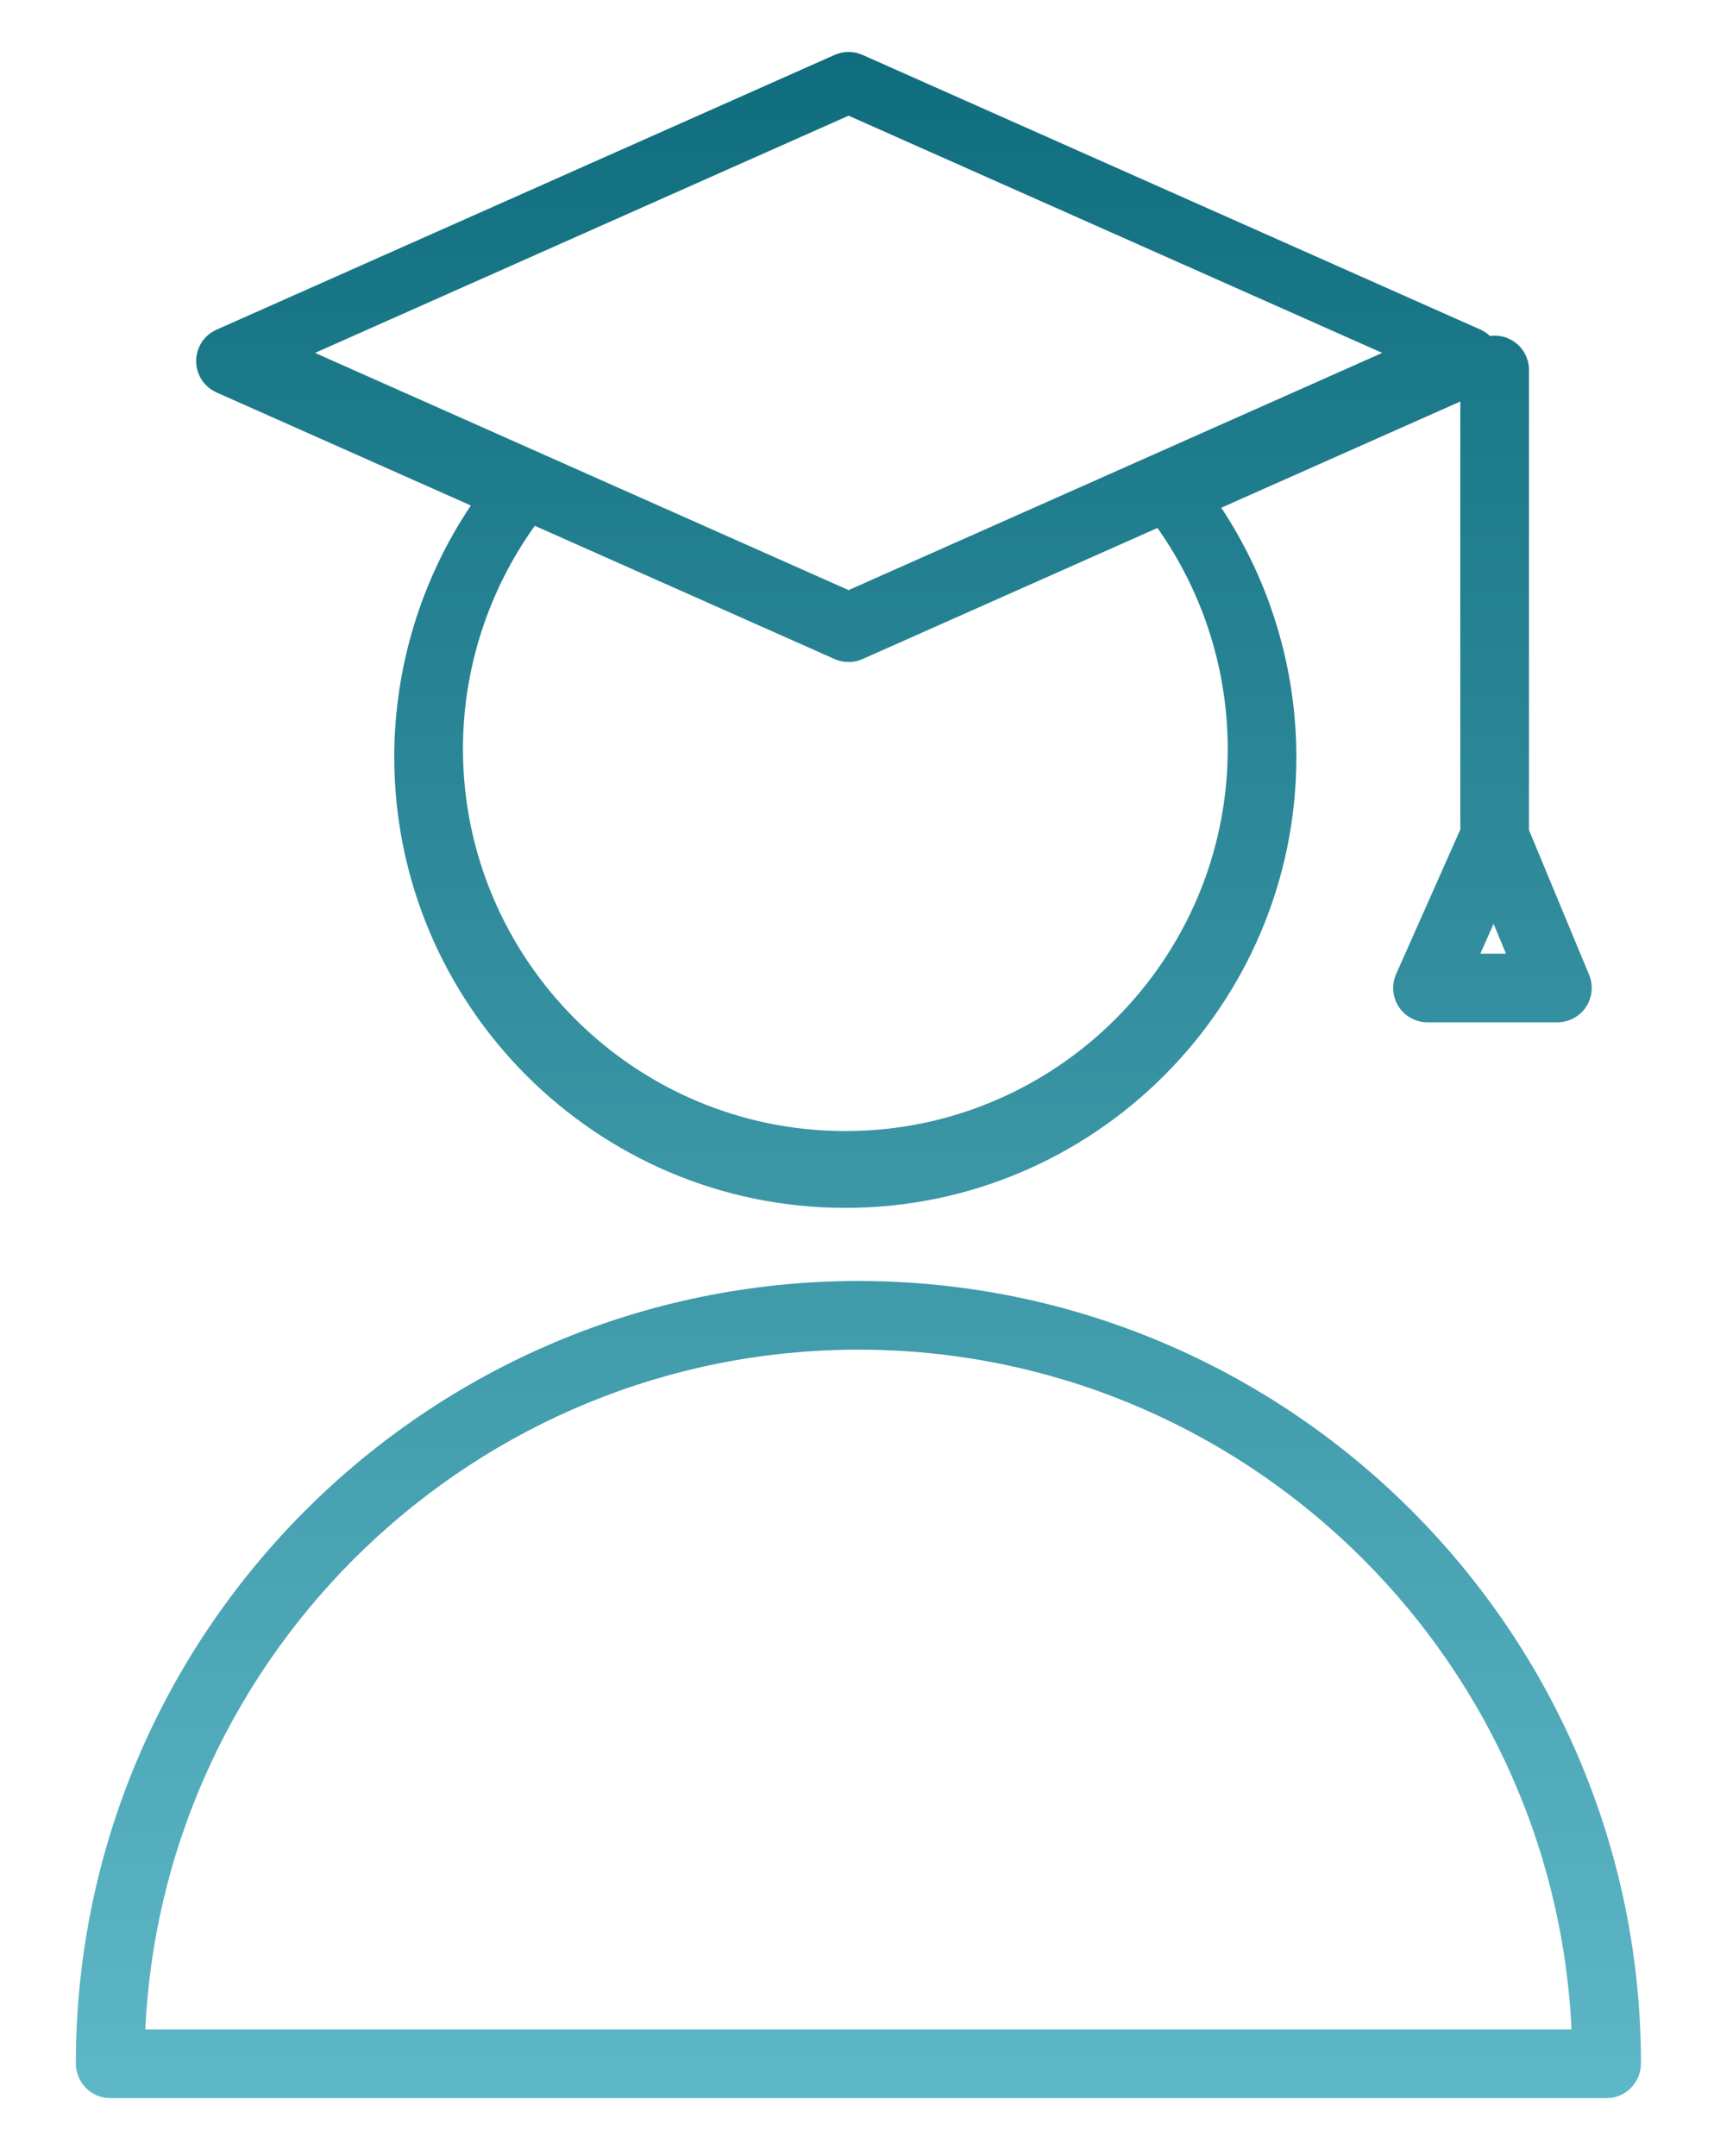 <svg width="66" height="83" viewBox="0 0 66 83" fill="none" xmlns="http://www.w3.org/2000/svg">
<g filter="url(#filter0_d_12_40)">
<path fill-rule="evenodd" clip-rule="evenodd" d="M8.337 13.108L18.131 17.461C16.212 20.322 15.186 23.688 15.181 27.132C15.181 36.709 22.973 44.501 32.55 44.501C42.128 44.501 49.919 36.709 49.919 27.132C49.914 23.723 48.908 20.39 47.026 17.547L56.231 13.457V29.937L53.761 35.497C53.671 35.699 53.633 35.919 53.65 36.139C53.667 36.359 53.739 36.571 53.859 36.756C53.979 36.941 54.144 37.093 54.338 37.197C54.532 37.302 54.749 37.357 54.969 37.357H59.969C60.187 37.357 60.401 37.303 60.593 37.201C60.785 37.098 60.948 36.95 61.069 36.769C61.19 36.588 61.264 36.38 61.285 36.164C61.306 35.947 61.274 35.729 61.191 35.528L58.876 29.955V12.242C58.876 11.892 58.736 11.556 58.489 11.308C58.241 11.06 57.904 10.921 57.554 10.921C57.493 10.921 57.436 10.93 57.377 10.938C57.272 10.837 57.15 10.754 57.017 10.693L33.213 0.114C33.043 0.039 32.861 0 32.675 0C32.49 0 32.307 0.039 32.138 0.114L8.337 10.693C8.104 10.796 7.905 10.966 7.766 11.18C7.627 11.394 7.553 11.645 7.553 11.9C7.553 12.156 7.627 12.406 7.766 12.62C7.905 12.835 8.104 13.004 8.337 13.108ZM47.276 26.818C47.276 34.939 40.67 41.544 32.551 41.544C24.431 41.544 17.826 34.939 17.826 26.818C17.831 23.741 18.799 20.742 20.594 18.242L32.139 23.373C32.308 23.448 32.491 23.486 32.676 23.486C32.861 23.486 33.044 23.448 33.213 23.373L44.569 18.326C46.326 20.81 47.271 23.776 47.276 26.818ZM57.003 34.713L57.513 33.566L57.99 34.713H57.003ZM32.676 2.454L53.225 11.586L32.676 20.718L12.13 11.586L32.676 2.454ZM33.055 47.316C16.447 47.316 2.934 60.82 2.92 77.425C2.919 78.165 3.502 78.773 4.241 78.773H61.866C62.606 78.773 63.189 78.166 63.188 77.425C63.174 60.82 49.661 47.316 33.055 47.316ZM5.595 76.129C6.288 61.581 18.339 49.959 33.055 49.959C47.77 49.959 59.821 61.581 60.514 76.129H5.595Z" fill="url(#paint0_linear_12_40)"/>
</g>
<defs>
<filter id="filter0_d_12_40" x="0.92" y="0" width="64.269" height="82.773" filterUnits="userSpaceOnUse" color-interpolation-filters="sRGB">
<feFlood flood-opacity="0" result="BackgroundImageFix"/>
<feColorMatrix in="SourceAlpha" type="matrix" values="0 0 0 0 0 0 0 0 0 0 0 0 0 0 0 0 0 0 127 0" result="hardAlpha"/>
<feOffset dy="2"/>
<feGaussianBlur stdDeviation="1"/>
<feComposite in2="hardAlpha" operator="out"/>
<feColorMatrix type="matrix" values="0 0 0 0 0 0 0 0 0 0 0 0 0 0 0 0 0 0 0.25 0"/>
<feBlend mode="normal" in2="BackgroundImageFix" result="effect1_dropShadow_12_40"/>
<feBlend mode="normal" in="SourceGraphic" in2="effect1_dropShadow_12_40" result="shape"/>
</filter>
<linearGradient id="paint0_linear_12_40" x1="33.054" y1="0" x2="33.054" y2="78.773" gradientUnits="userSpaceOnUse">
<stop stop-color="#0F6D7E"/>
<stop offset="1" stop-color="#5EB7C6"/>
</linearGradient>
</defs>
</svg>
